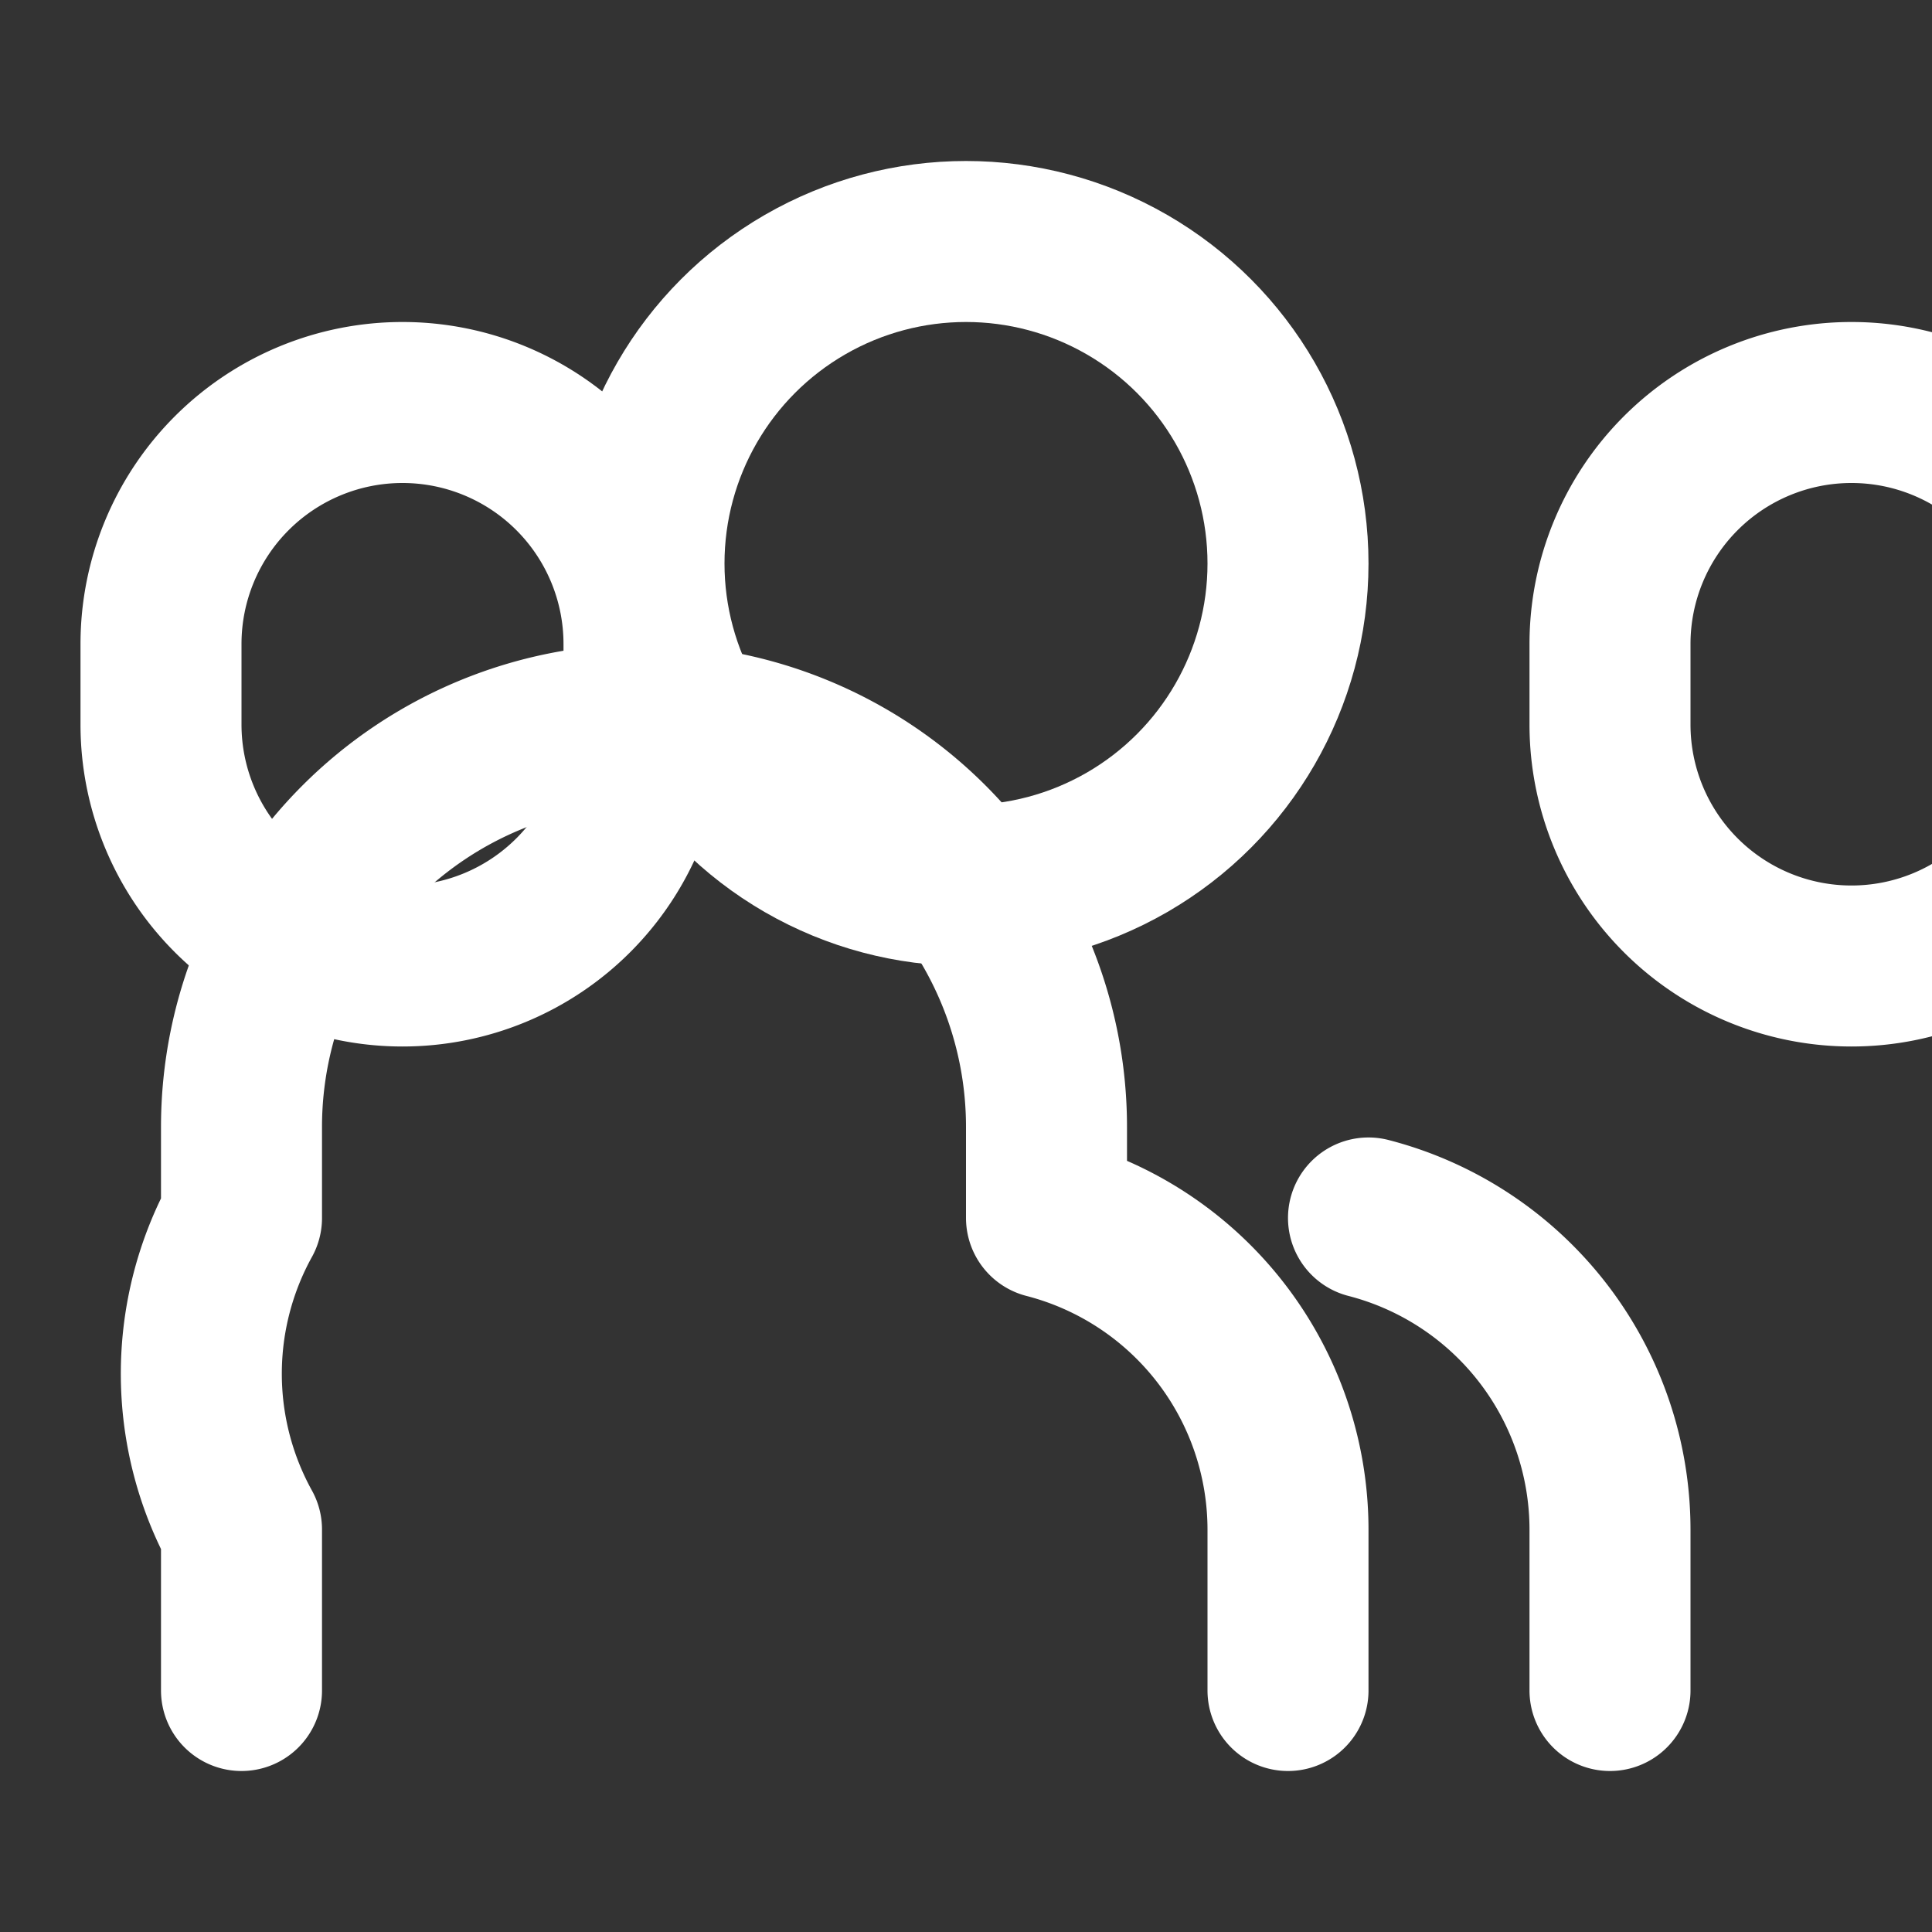 <svg xmlns="http://www.w3.org/2000/svg" width="64" height="64" viewBox="0 0 24 24" fill="none" stroke="#ffffff" stroke-width="2" stroke-linecap="round" stroke-linejoin="round">
  <rect x="0" y="0" width="24" height="24" fill="#333333" stroke="none"/>
  <path d="M16 21v-2a4 4 0 0 0-3-3.87V14a5 5 0 1 0-10 0v1.13A4 4 0 0 0 3 19v2" />
  <circle cx="12" cy="7" r="4" />
  <path d="M20 8a3 3 0 0 1 6 0v1a3 3 0 0 1-6 0V8zM2 8a3 3 0 0 1 6 0v1a3 3 0 0 1-6 0V8z" />
  <path d="M20 21v-2a4 4 0 0 0-3-3.87" />
</svg>

